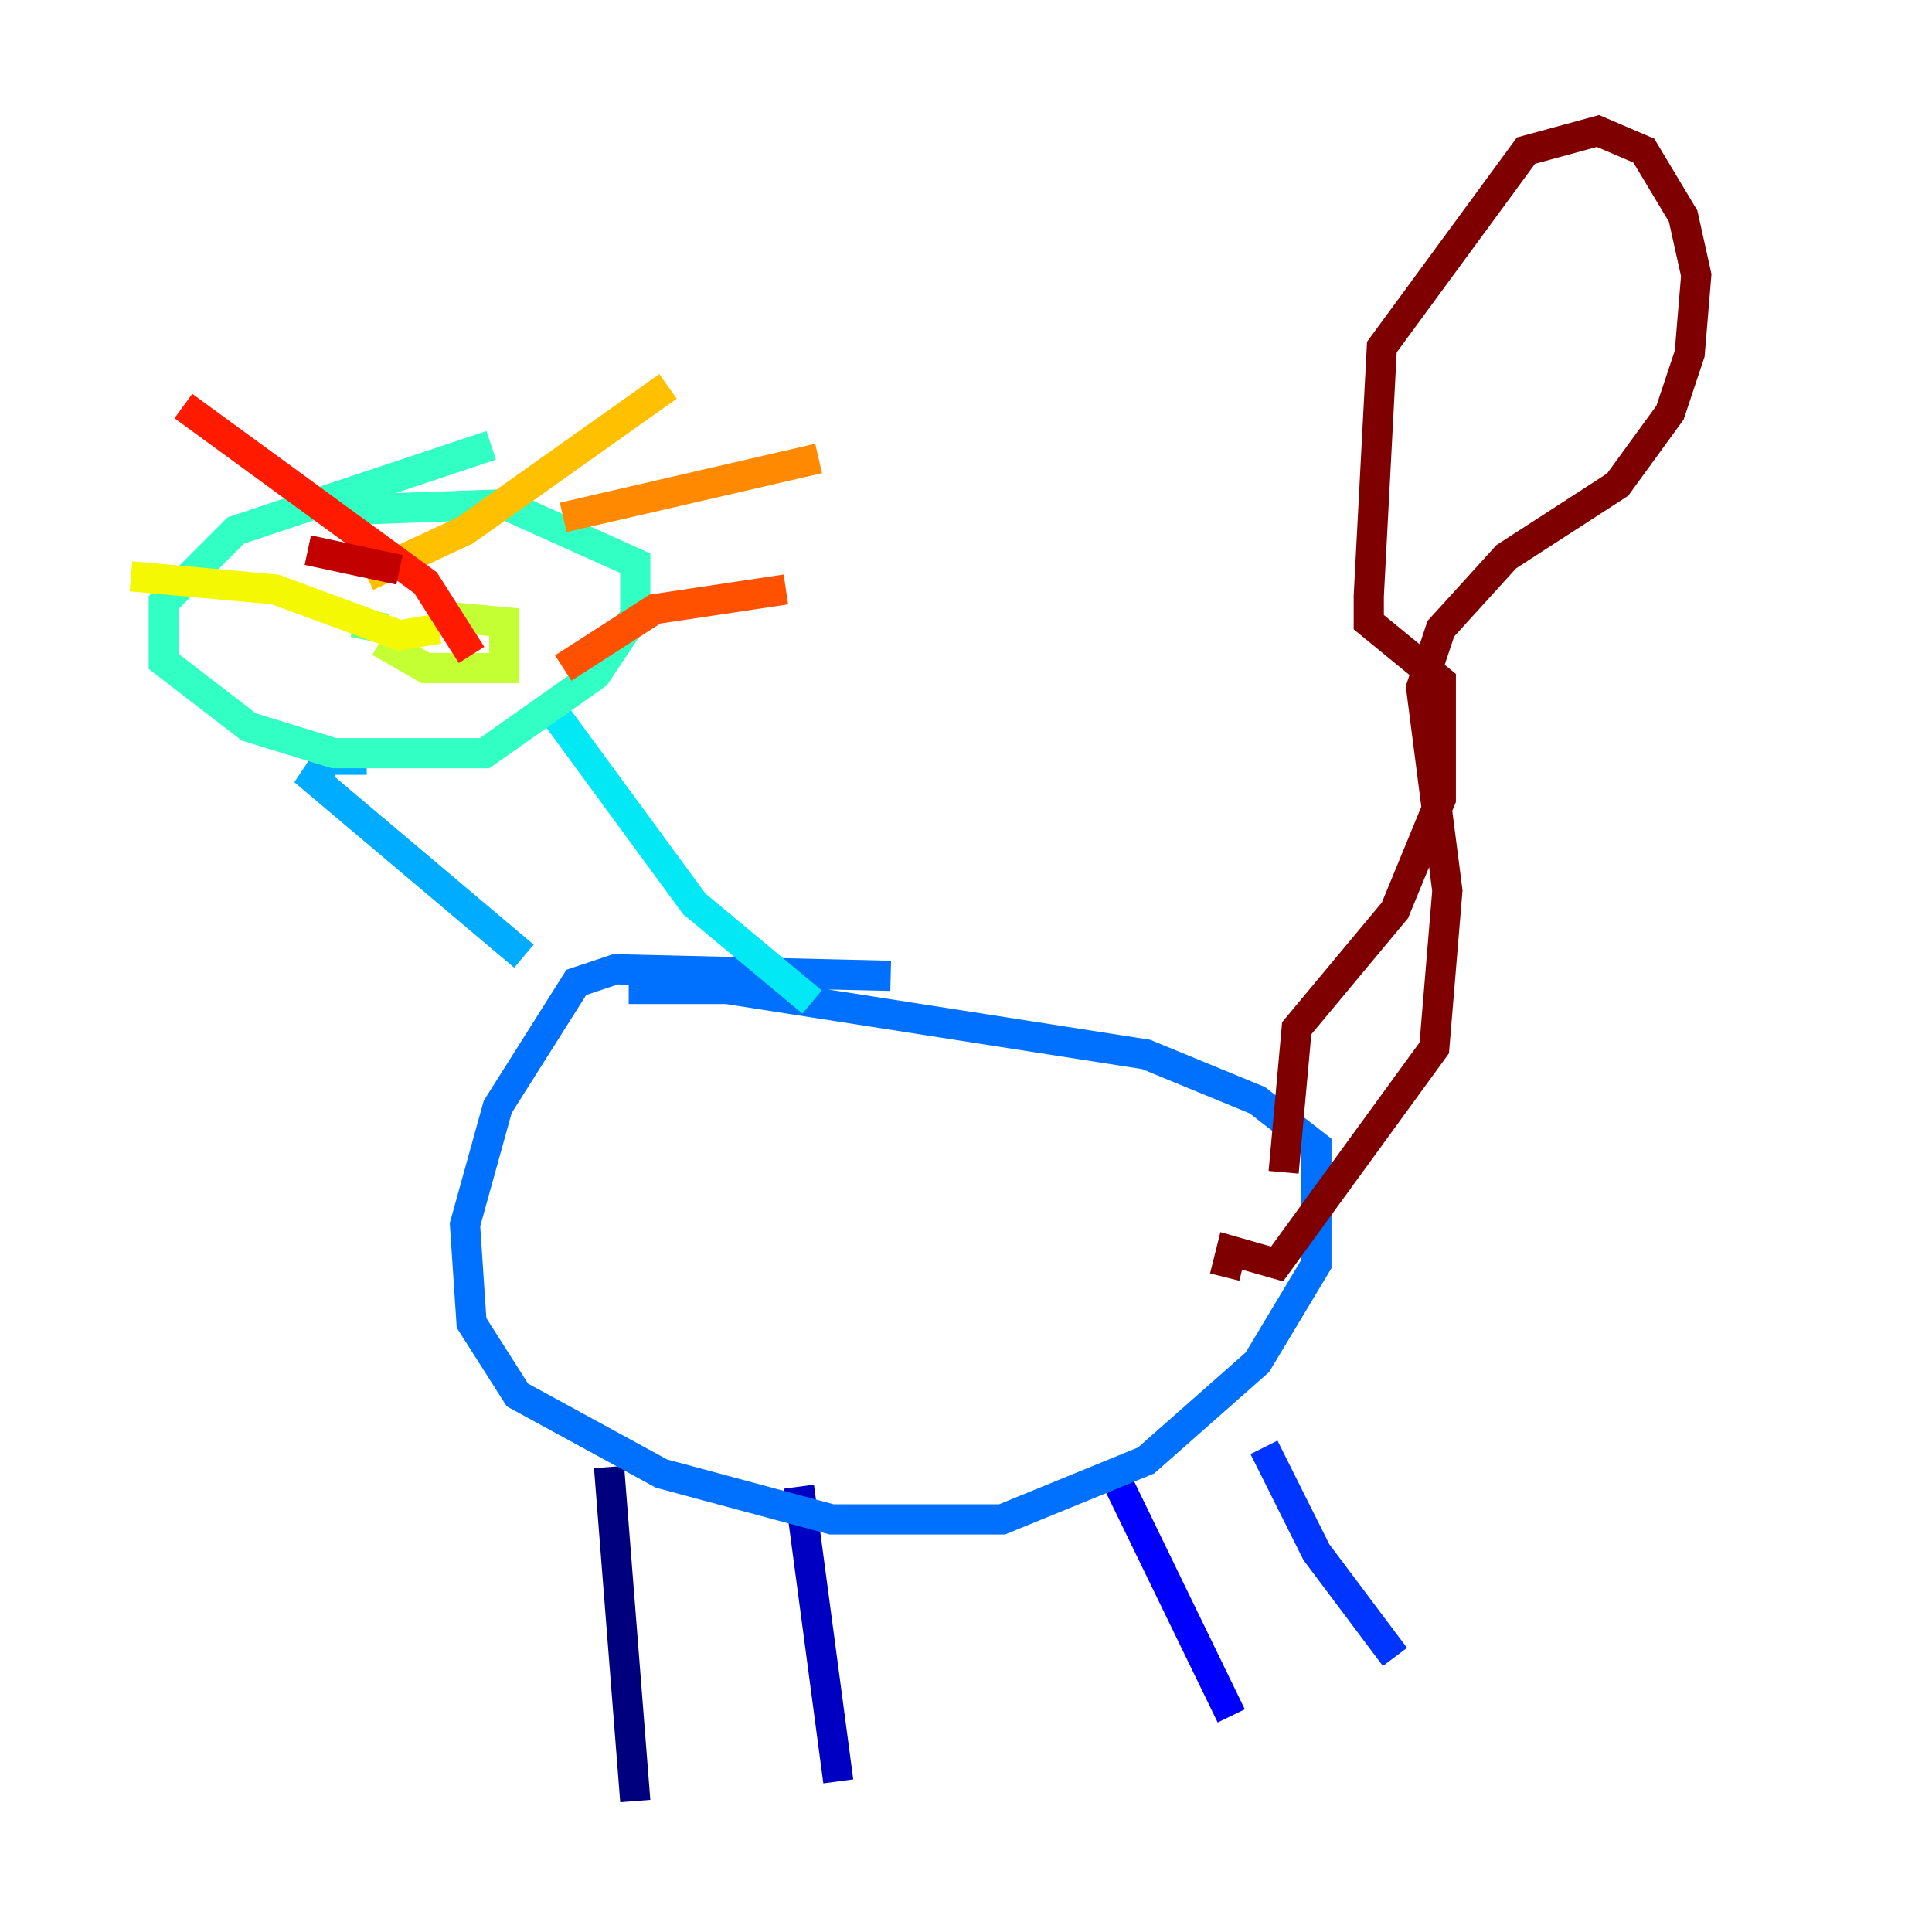 <?xml version="1.0" encoding="utf-8" ?>
<svg baseProfile="tiny" height="128" version="1.2" viewBox="0,0,128,128" width="128" xmlns="http://www.w3.org/2000/svg" xmlns:ev="http://www.w3.org/2001/xml-events" xmlns:xlink="http://www.w3.org/1999/xlink"><defs /><polyline fill="none" points="40.352,97.193 42.088,119.322" stroke="#00007f" stroke-width="2" /><polyline fill="none" points="52.936,98.495 55.539,118.02" stroke="#0000c3" stroke-width="2" /><polyline fill="none" points="74.197,98.495 81.573,113.681" stroke="#0000ff" stroke-width="2" /><polyline fill="none" points="83.742,95.891 87.214,102.834 92.42,109.776" stroke="#0034ff" stroke-width="2" /><polyline fill="none" points="59.01,64.651 40.786,64.217 38.183,65.085 32.976,73.329 30.807,81.139 31.241,87.647 34.278,92.42 43.824,97.627 55.105,100.664 66.386,100.664 75.932,96.759 83.308,90.251 87.214,83.742 87.214,75.932 83.308,72.895 75.932,69.858 48.163,65.519 41.654,65.519" stroke="#0070ff" stroke-width="2" /><polyline fill="none" points="24.298,50.332 21.695,50.332 20.827,51.634 34.712,63.349" stroke="#00acff" stroke-width="2" /><polyline fill="none" points="36.447,46.861 45.993,59.878 53.803,66.386" stroke="#02e8f4" stroke-width="2" /><polyline fill="none" points="32.542,29.505 15.62,35.146 10.848,39.919 10.848,43.824 16.488,48.163 22.129,49.898 32.108,49.898 39.485,44.691 42.088,40.786 42.088,37.315 33.41,33.41 21.261,33.844" stroke="#32ffc3" stroke-width="2" /><polyline fill="none" points="23.43,41.22 25.6,41.654" stroke="#63ff93" stroke-width="2" /><polyline fill="none" points="31.241,37.315 31.241,37.315" stroke="#93ff63" stroke-width="2" /><polyline fill="none" points="25.166,42.522 28.203,44.258 33.41,44.258 33.41,41.22 28.637,40.786" stroke="#c3ff32" stroke-width="2" /><polyline fill="none" points="29.071,41.654 26.468,42.088 18.224,39.051 8.678,38.183" stroke="#f4f802" stroke-width="2" /><polyline fill="none" points="24.298,38.183 30.807,35.146 44.258,25.6" stroke="#ffc000" stroke-width="2" /><polyline fill="none" points="37.315,34.278 54.237,30.373" stroke="#ff8900" stroke-width="2" /><polyline fill="none" points="37.315,44.258 43.39,40.352 52.068,39.051" stroke="#ff5100" stroke-width="2" /><polyline fill="none" points="31.241,43.39 28.203,38.617 12.149,26.902" stroke="#ff1a00" stroke-width="2" /><polyline fill="none" points="26.468,37.749 20.393,36.447" stroke="#c30000" stroke-width="2" /><polyline fill="none" points="81.139,84.61 81.573,82.875 84.61,83.742 95.024,69.424 95.891,59.01 94.156,45.559 95.458,41.654 99.797,36.881 107.173,32.108 110.644,27.336 111.946,23.43 112.38,18.224 111.512,14.319 108.909,9.98 105.871,8.678 101.098,9.98 91.552,22.997 90.685,39.485 90.685,41.22 95.458,45.125 95.458,52.936 92.42,60.312 85.912,68.122 85.044,77.668" stroke="#7f0000" stroke-width="2" /></svg>